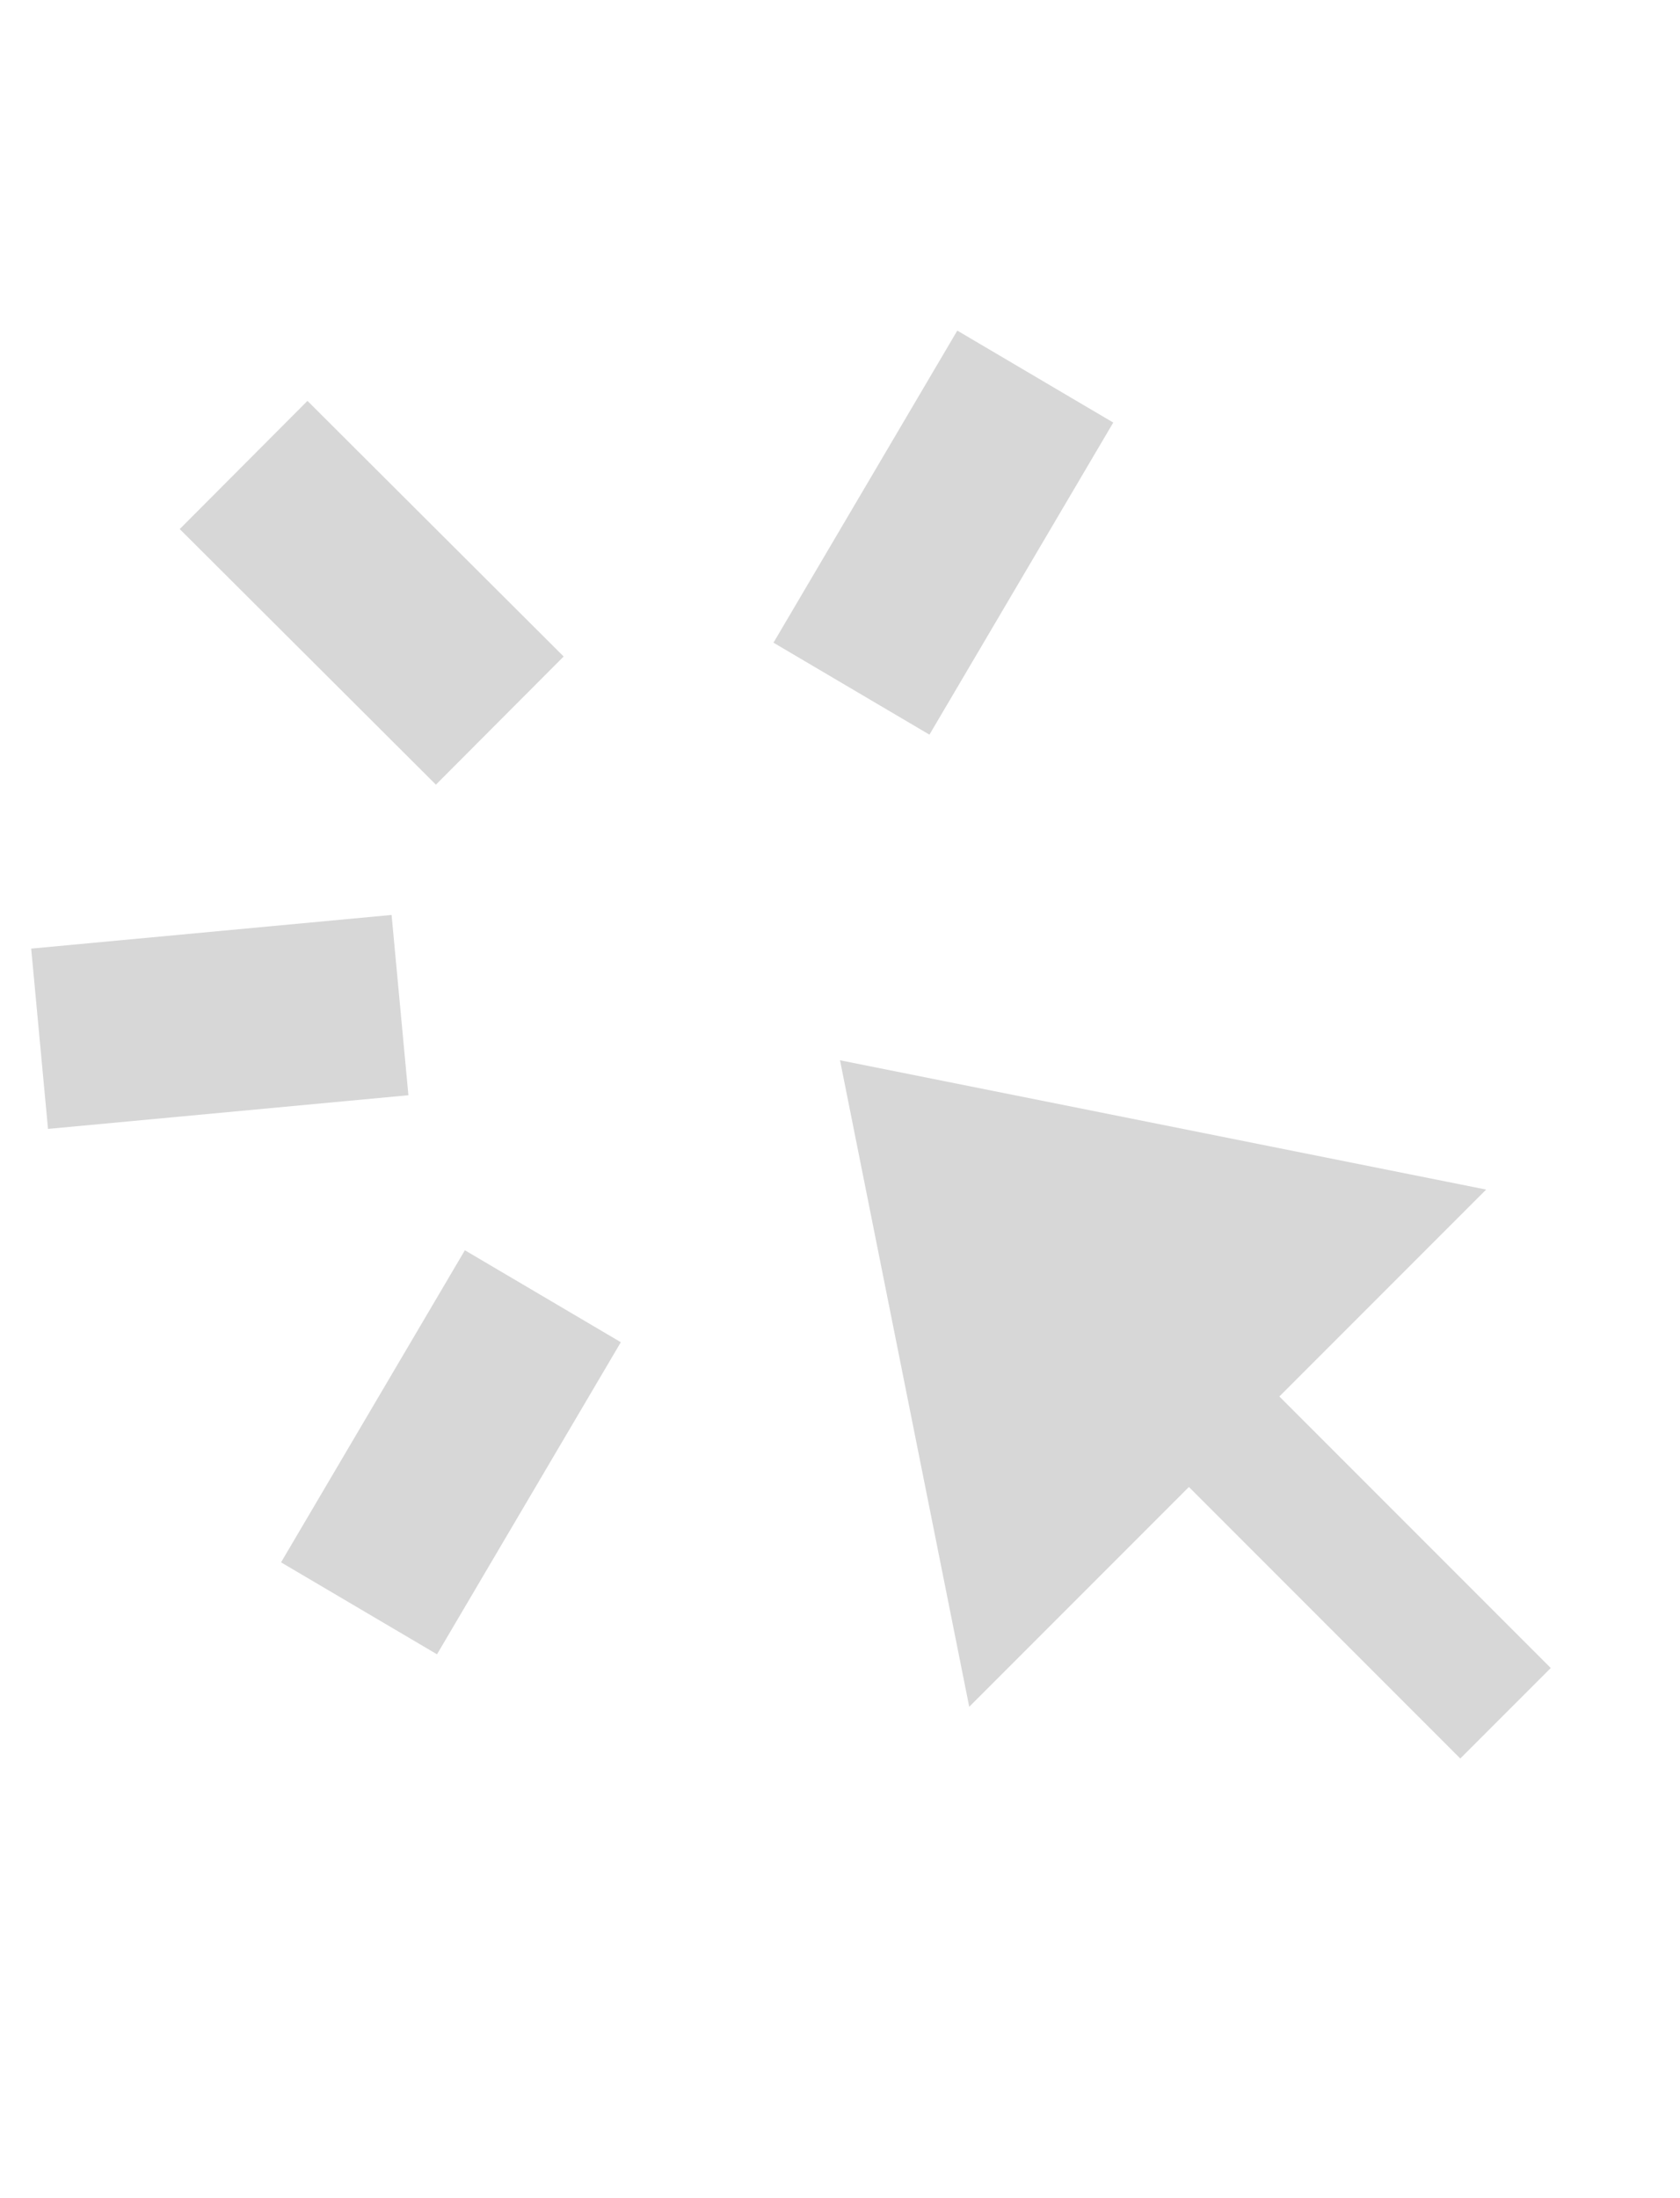 <svg xmlns="http://www.w3.org/2000/svg" x="0" y="0" viewBox="0 0 13 17">
<polygon fill="#D7D7D7" points="12,12.9 9.9,10.8 11.5,9.2 6.5,8.2 7.5,13.2 9.2,11.5 11.3,13.6 "/>
<rect x="2.2" y="3.2" transform="matrix(0.706 -0.708 0.708 0.706 -2.428 3.39)" fill="#D7D7D7" width="1.4" height="2.8"/>
<rect x="0.3" y="7.2" transform="matrix(0.996 -9.298710e-02 9.298710e-02 0.996 -0.727 0.193)" fill="#D7D7D7" width="2.8" height="1.4"/>
<rect x="5.9" y="3.4" transform="matrix(0.508 -0.862 0.862 0.508 5.725369e-02 8.329)" fill="#D7D7D7" width="2.8" height="1.4"/>
<rect x="2.1" y="10.5" transform="matrix(0.508 -0.862 0.862 0.508 -7.943 8.559)" fill="#D7D7D7" width="2.8" height="1.4"/>
</svg>
